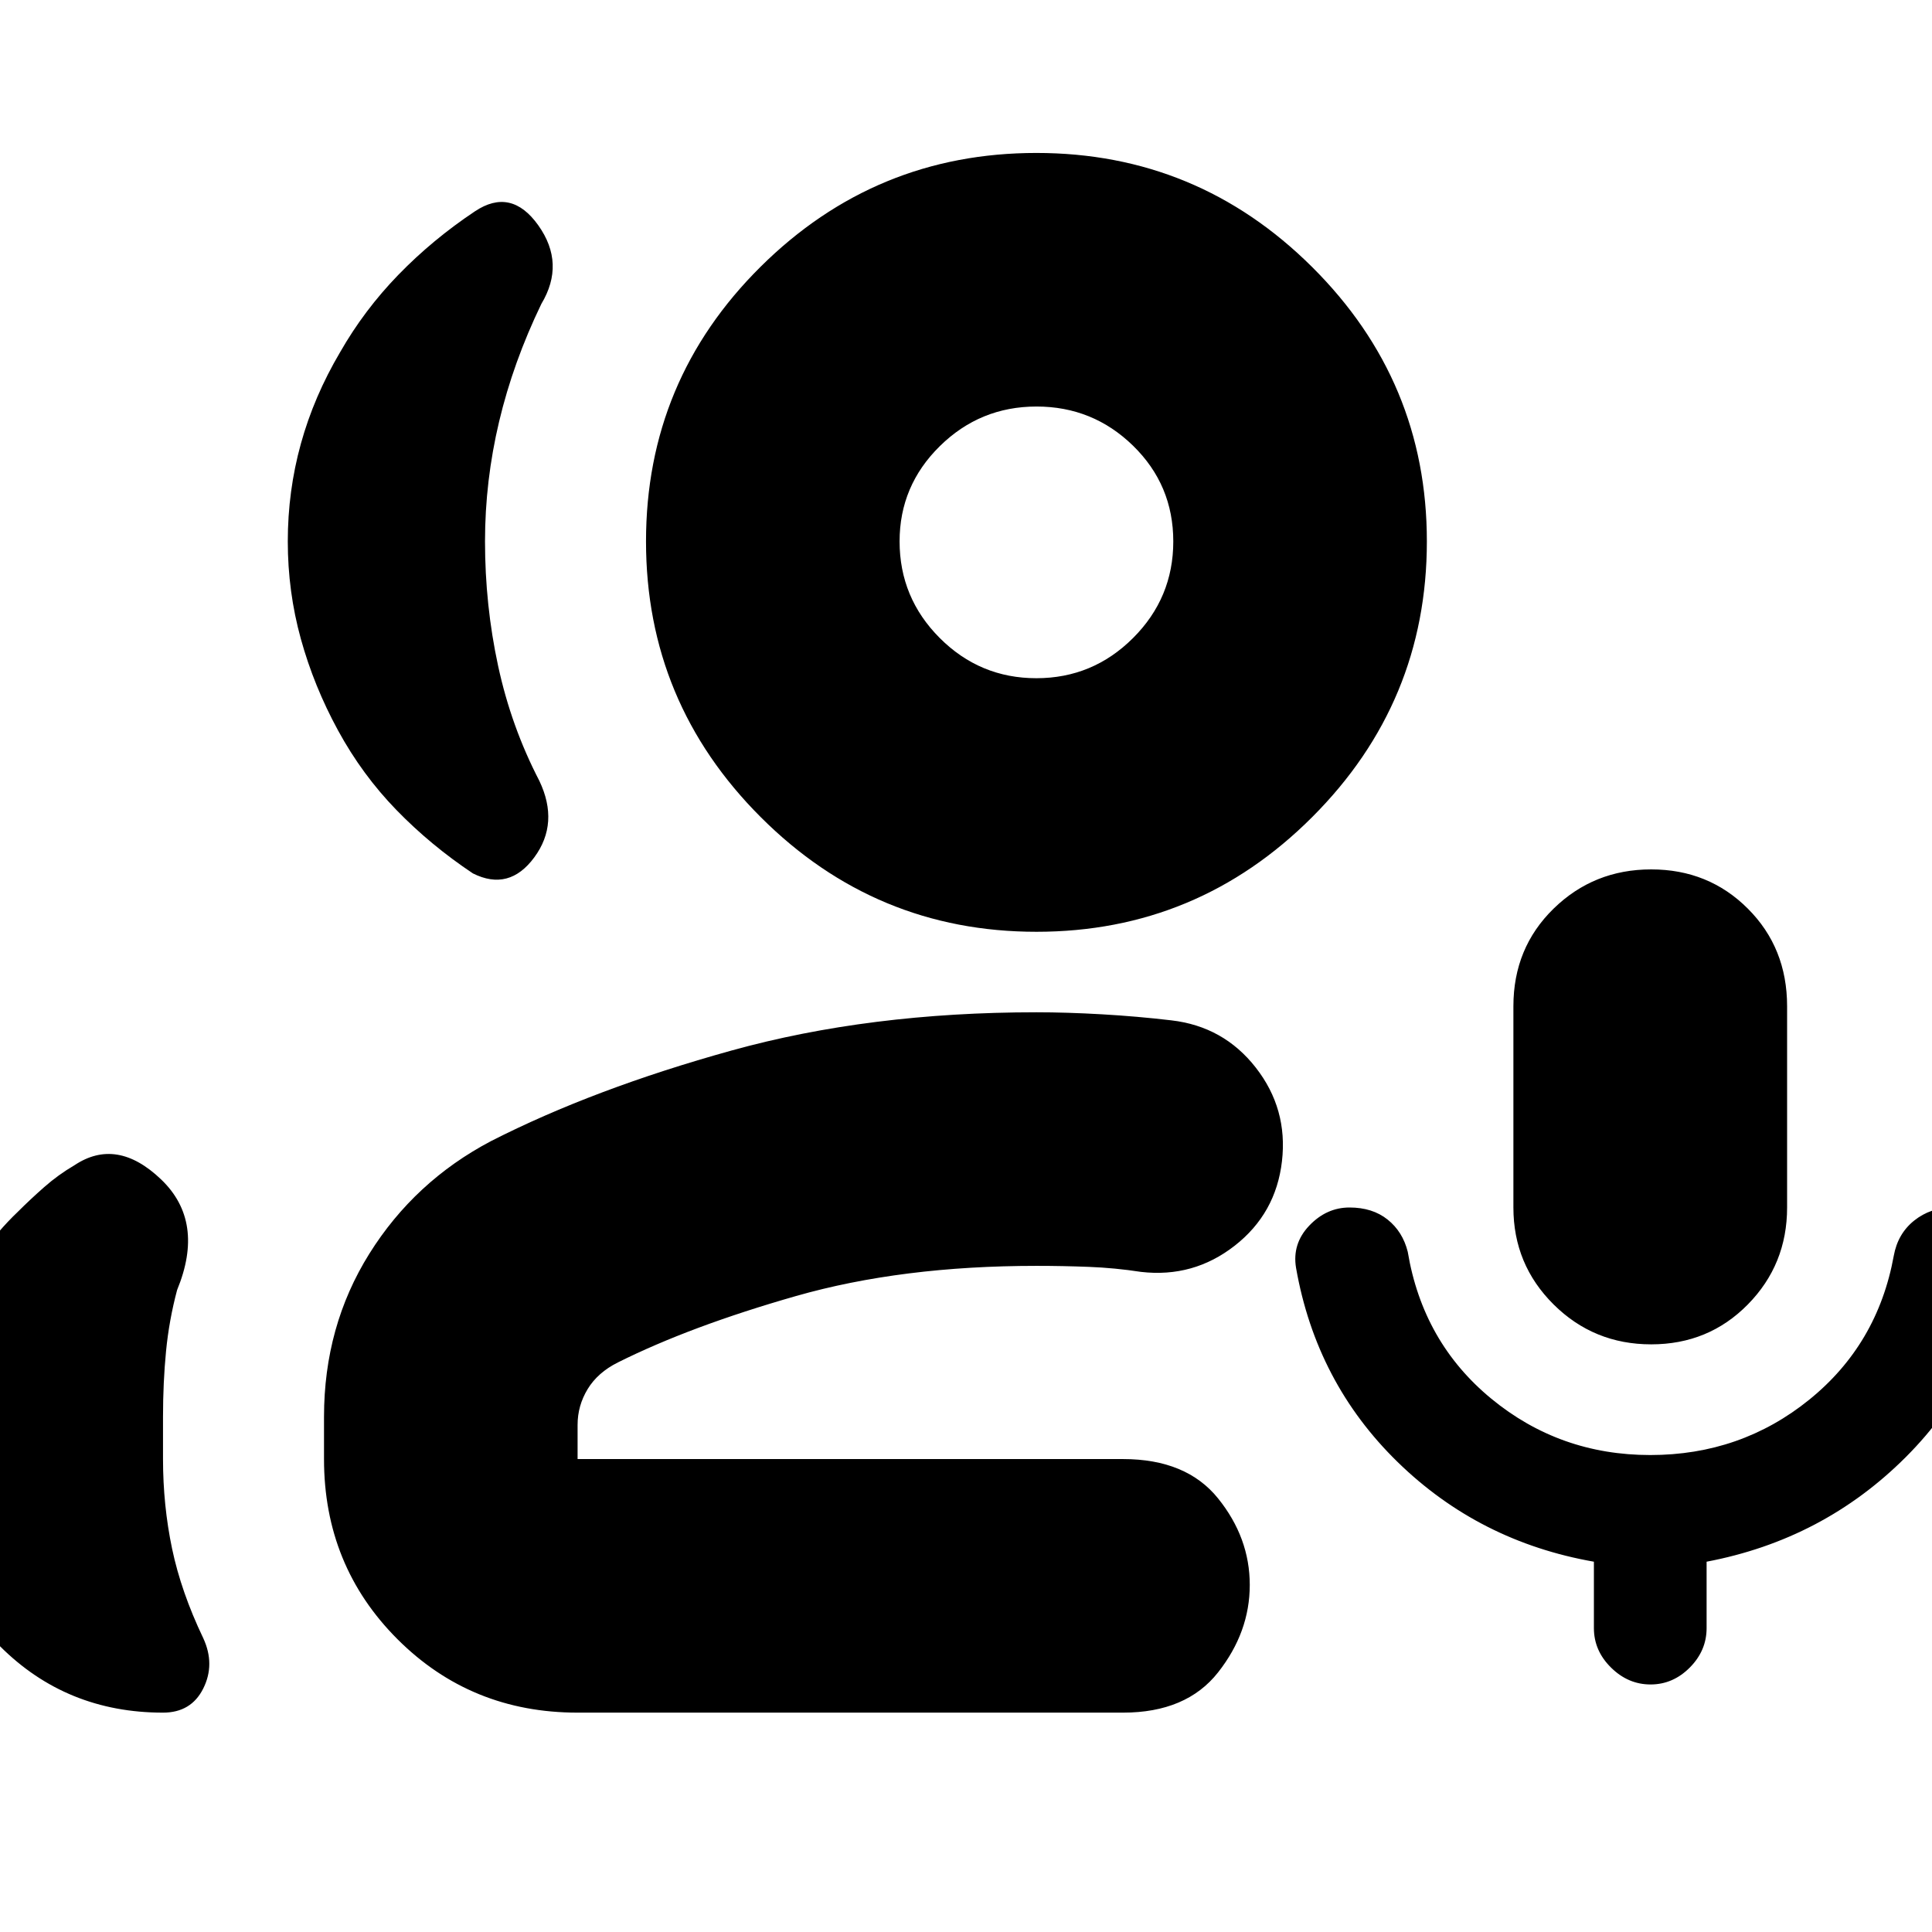 <svg xmlns="http://www.w3.org/2000/svg" height="24" viewBox="0 -960 960 960" width="24"><path d="M820.47-292q-28.53 0-48.5-19.83Q752-331.67 752-360v-100q0-29 19.97-48.5t48.5-19.5q28.53 0 48.03 19.5T888-460v100q0 28.33-19.5 48.17Q849-292 820.47-292Zm-.33 169q-11.14 0-19.64-8.4T792-151v-33q-57-10-97.5-49.5T644-330q-2-12 6.57-21t20-9q11.43 0 18.93 6t10 16q7.5 45 41.52 73T820-237q45 0 79-27.5t42-71.5q2-11 10.14-17.5 8.15-6.5 19-6.5 10.86 0 19.36 7t6.5 18q-8 58-49 99t-99 52v33q0 11.2-8.36 19.6-8.35 8.4-19.5 8.4ZM143-691q0-25 6.5-48.5T169-785q12-21 29-38.5t38-31.5q18-12 31.5 7t1.5 39q-14 29-21 58.5t-7 59.5q0 31.66 6.5 61.83Q254-599 268-572q10 21-2.5 38t-30.5 8q-21-14-38-31.5T168-597q-12-22-18.5-45.5T143-691ZM-33-223v-33q0-29 10.5-55.5T9-358q6-6 12.99-12.16Q28.98-376.31 37-381q21-14 43 7t8 55q-4 15-5.5 30.45T81-256v21q0 23 4.5 44.5T101-146q6 13 0 25t-20 12q-48 0-81-33t-33-81Zm548.02-274Q435-497 378-553.98q-57-56.98-57-137 0-80.02 56.98-136.52 56.98-56.5 137-56.5Q595-884 652-827.31q57 56.7 57 136.31 0 80.03-56.98 137.01-56.98 56.99-137 56.99Zm-.06-126Q543-623 563-642.96q20-19.97 20-48 0-28.04-19.96-47.54-19.97-19.5-48-19.5Q487-758 467-738.32T447-691q0 28.05 19.96 48.03 19.97 19.97 48 19.97ZM287-109q-53 0-89.5-36.5T161-235v-21q0-45 22.5-81t60.5-56q51-26 119.5-45T515-457q15 0 32.5 1t34.5 3q26 3 42 23.5t13 46.5q-3 26-23.5 42T567-328q-13-2-26-2.5t-26-.5q-67 0-119.5 15T307-283q-10 5-15 13.23-5 8.24-5 17.77v17h271q31.5 0 47.25 19.55 15.75 19.54 15.75 43Q621-149 605.25-129 589.5-109 558-109H287Zm228-582Zm0 456Z"/></svg>